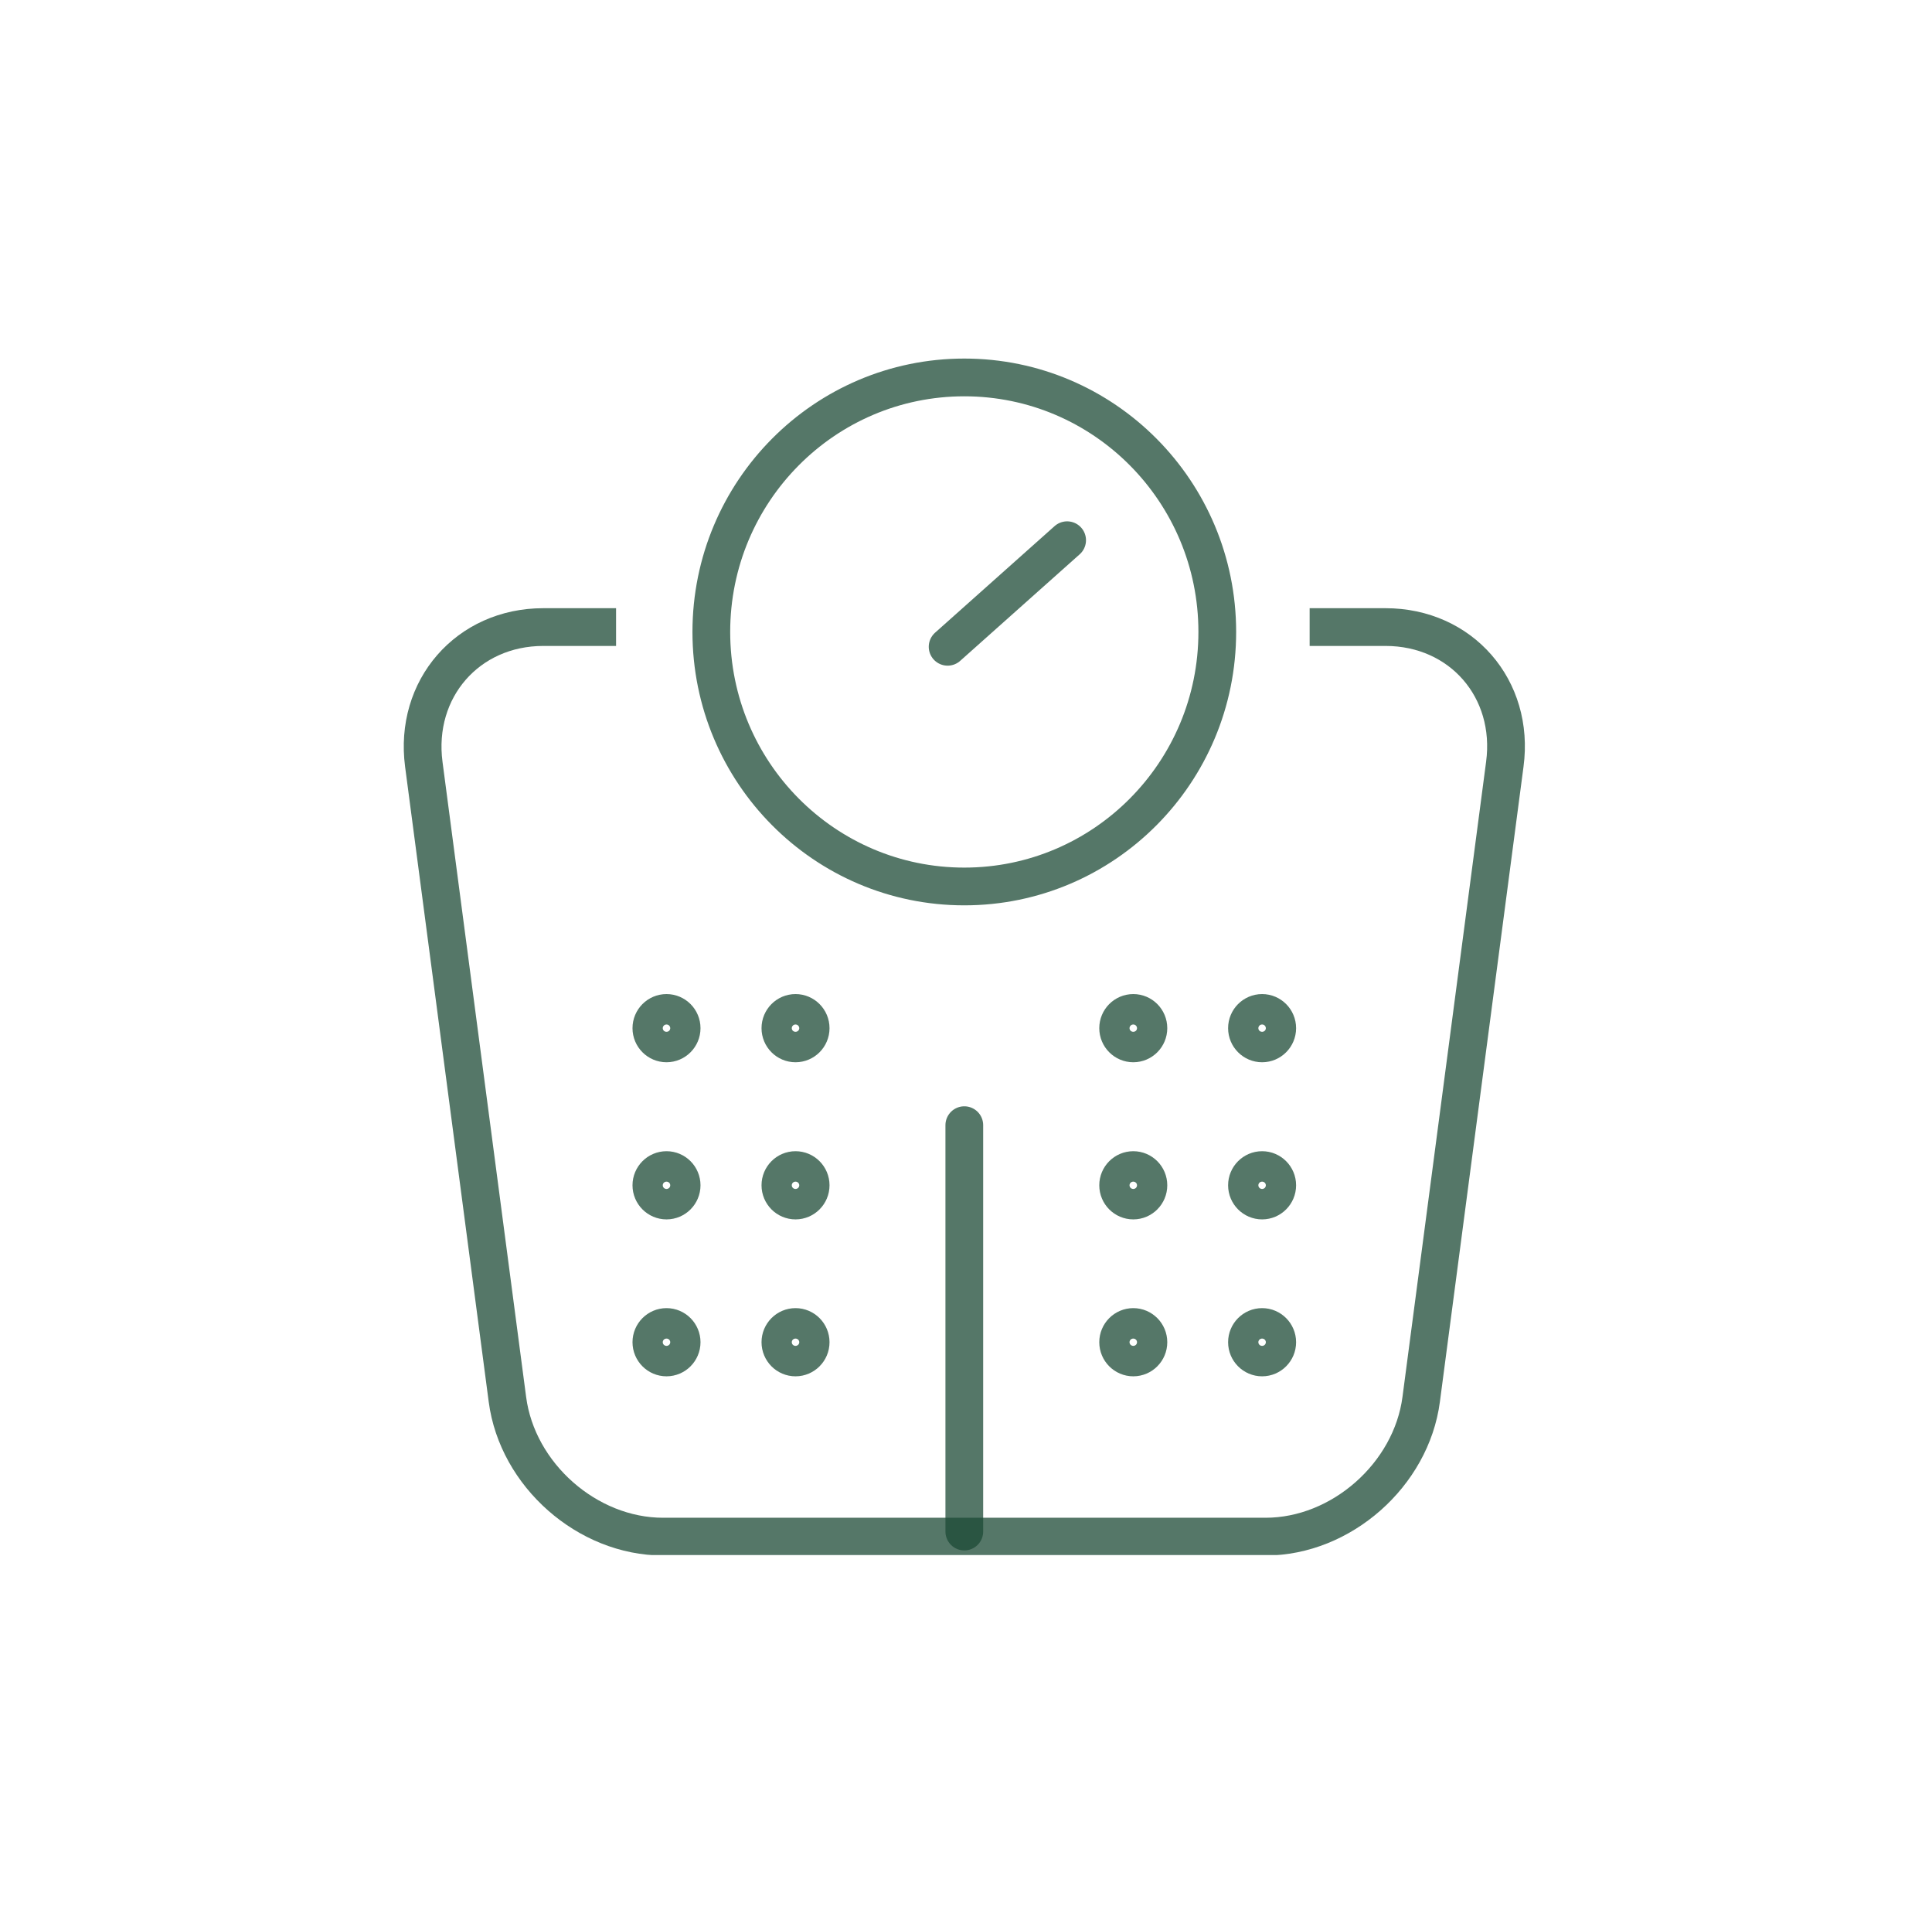 <svg width="128" height="127" viewBox="0 0 128 127" fill="none" xmlns="http://www.w3.org/2000/svg">
<g clip-path="url(#clip0_3_1678)">
<path d="M86.767 41.535H91.793C96.805 41.535 100.366 45.621 99.697 50.624L94.157 92.692C93.502 97.683 88.862 101.781 83.849 101.781H43.926C38.913 101.781 34.273 97.696 33.618 92.692L28.078 50.624C27.422 45.634 30.983 41.535 35.995 41.535H40.816" stroke="#1C4A36" stroke-opacity="0.75" stroke-width="2.5" stroke-linejoin="round"/>
<path d="M63.888 101.445V74.528" stroke="#1C4A36" stroke-opacity="0.75" stroke-width="2.5" stroke-linecap="round" stroke-linejoin="round"/>
<path d="M80.648 41.858C80.648 51.167 73.142 58.717 63.888 58.717C54.633 58.717 47.127 51.167 47.127 41.858C47.127 32.55 54.633 25 63.888 25C73.142 25 80.648 32.55 80.648 41.858Z" stroke="#1C4A36" stroke-opacity="0.75" stroke-width="2.5" stroke-linejoin="round"/>
<path d="M62.782 42.841L70.7 35.782" stroke="#1C4A36" stroke-opacity="0.75" stroke-width="2.5" stroke-linecap="round" stroke-linejoin="round"/>
<path d="M53.708 68.103C53.708 68.659 53.258 69.111 52.705 69.111C52.152 69.111 51.703 68.659 51.703 68.103C51.703 67.547 52.152 67.094 52.705 67.094C53.258 67.094 53.708 67.547 53.708 68.103Z" stroke="#1C4A36" stroke-opacity="0.75" stroke-width="2.5" stroke-miterlimit="10"/>
<path d="M45.16 68.103C45.16 68.659 44.71 69.111 44.157 69.111C43.605 69.111 43.155 68.659 43.155 68.103C43.155 67.547 43.605 67.094 44.157 67.094C44.71 67.094 45.16 67.547 45.16 68.103Z" stroke="#1C4A36" stroke-opacity="0.75" stroke-width="2.5" stroke-miterlimit="10"/>
<path d="M53.708 78.51C53.708 79.066 53.258 79.519 52.705 79.519C52.152 79.519 51.703 79.066 51.703 78.51C51.703 77.954 52.152 77.502 52.705 77.502C53.258 77.502 53.708 77.954 53.708 78.51Z" stroke="#1C4A36" stroke-opacity="0.75" stroke-width="2.5" stroke-miterlimit="10"/>
<path d="M45.16 78.51C45.16 79.066 44.71 79.519 44.157 79.519C43.605 79.519 43.155 79.066 43.155 78.51C43.155 77.954 43.605 77.502 44.157 77.502C44.71 77.502 45.16 77.954 45.16 78.51Z" stroke="#1C4A36" stroke-opacity="0.75" stroke-width="2.5" stroke-miterlimit="10"/>
<path d="M53.708 88.904C53.708 89.46 53.258 89.913 52.705 89.913C52.152 89.913 51.703 89.46 51.703 88.904C51.703 88.349 52.152 87.896 52.705 87.896C53.258 87.896 53.708 88.349 53.708 88.904Z" stroke="#1C4A36" stroke-opacity="0.75" stroke-width="2.5" stroke-miterlimit="10"/>
<path d="M45.16 88.904C45.16 89.46 44.71 89.913 44.157 89.913C43.605 89.913 43.155 89.46 43.155 88.904C43.155 88.349 43.605 87.896 44.157 87.896C44.71 87.896 45.16 88.349 45.16 88.904Z" stroke="#1C4A36" stroke-opacity="0.75" stroke-width="2.5" stroke-miterlimit="10"/>
<path d="M84.62 68.103C84.62 68.659 84.17 69.111 83.618 69.111C83.065 69.111 82.615 68.659 82.615 68.103C82.615 67.547 83.065 67.094 83.618 67.094C84.17 67.094 84.62 67.547 84.62 68.103Z" stroke="#1C4A36" stroke-opacity="0.75" stroke-width="2.5" stroke-miterlimit="10"/>
<path d="M76.085 68.103C76.085 68.659 75.636 69.111 75.083 69.111C74.53 69.111 74.08 68.659 74.08 68.103C74.08 67.547 74.53 67.094 75.083 67.094C75.636 67.094 76.085 67.547 76.085 68.103Z" stroke="#1C4A36" stroke-opacity="0.75" stroke-width="2.5" stroke-miterlimit="10"/>
<path d="M84.62 78.51C84.62 79.066 84.17 79.519 83.618 79.519C83.065 79.519 82.615 79.066 82.615 78.51C82.615 77.954 83.065 77.502 83.618 77.502C84.17 77.502 84.62 77.954 84.62 78.51Z" stroke="#1C4A36" stroke-opacity="0.75" stroke-width="2.5" stroke-miterlimit="10"/>
<path d="M76.085 78.51C76.085 79.066 75.636 79.519 75.083 79.519C74.53 79.519 74.08 79.066 74.08 78.51C74.08 77.954 74.53 77.502 75.083 77.502C75.636 77.502 76.085 77.954 76.085 78.51Z" stroke="#1C4A36" stroke-opacity="0.75" stroke-width="2.5" stroke-miterlimit="10"/>
<path d="M84.62 88.904C84.62 89.46 84.17 89.913 83.618 89.913C83.065 89.913 82.615 89.46 82.615 88.904C82.615 88.349 83.065 87.896 83.618 87.896C84.17 87.896 84.62 88.349 84.62 88.904Z" stroke="#1C4A36" stroke-opacity="0.75" stroke-width="2.5" stroke-miterlimit="10"/>
<path d="M76.085 88.904C76.085 89.46 75.636 89.913 75.083 89.913C74.53 89.913 74.08 89.46 74.08 88.904C74.08 88.349 74.53 87.896 75.083 87.896C75.636 87.896 76.085 88.349 76.085 88.904Z" stroke="#1C4A36" stroke-opacity="0.75" stroke-width="2.5" stroke-miterlimit="10"/>
</g>
<defs>
<clipPath id="clip0_3_1678">
<rect width="80" height="80" fill="white" transform="translate(24 23)"/>
</clipPath>
</defs>
</svg>
